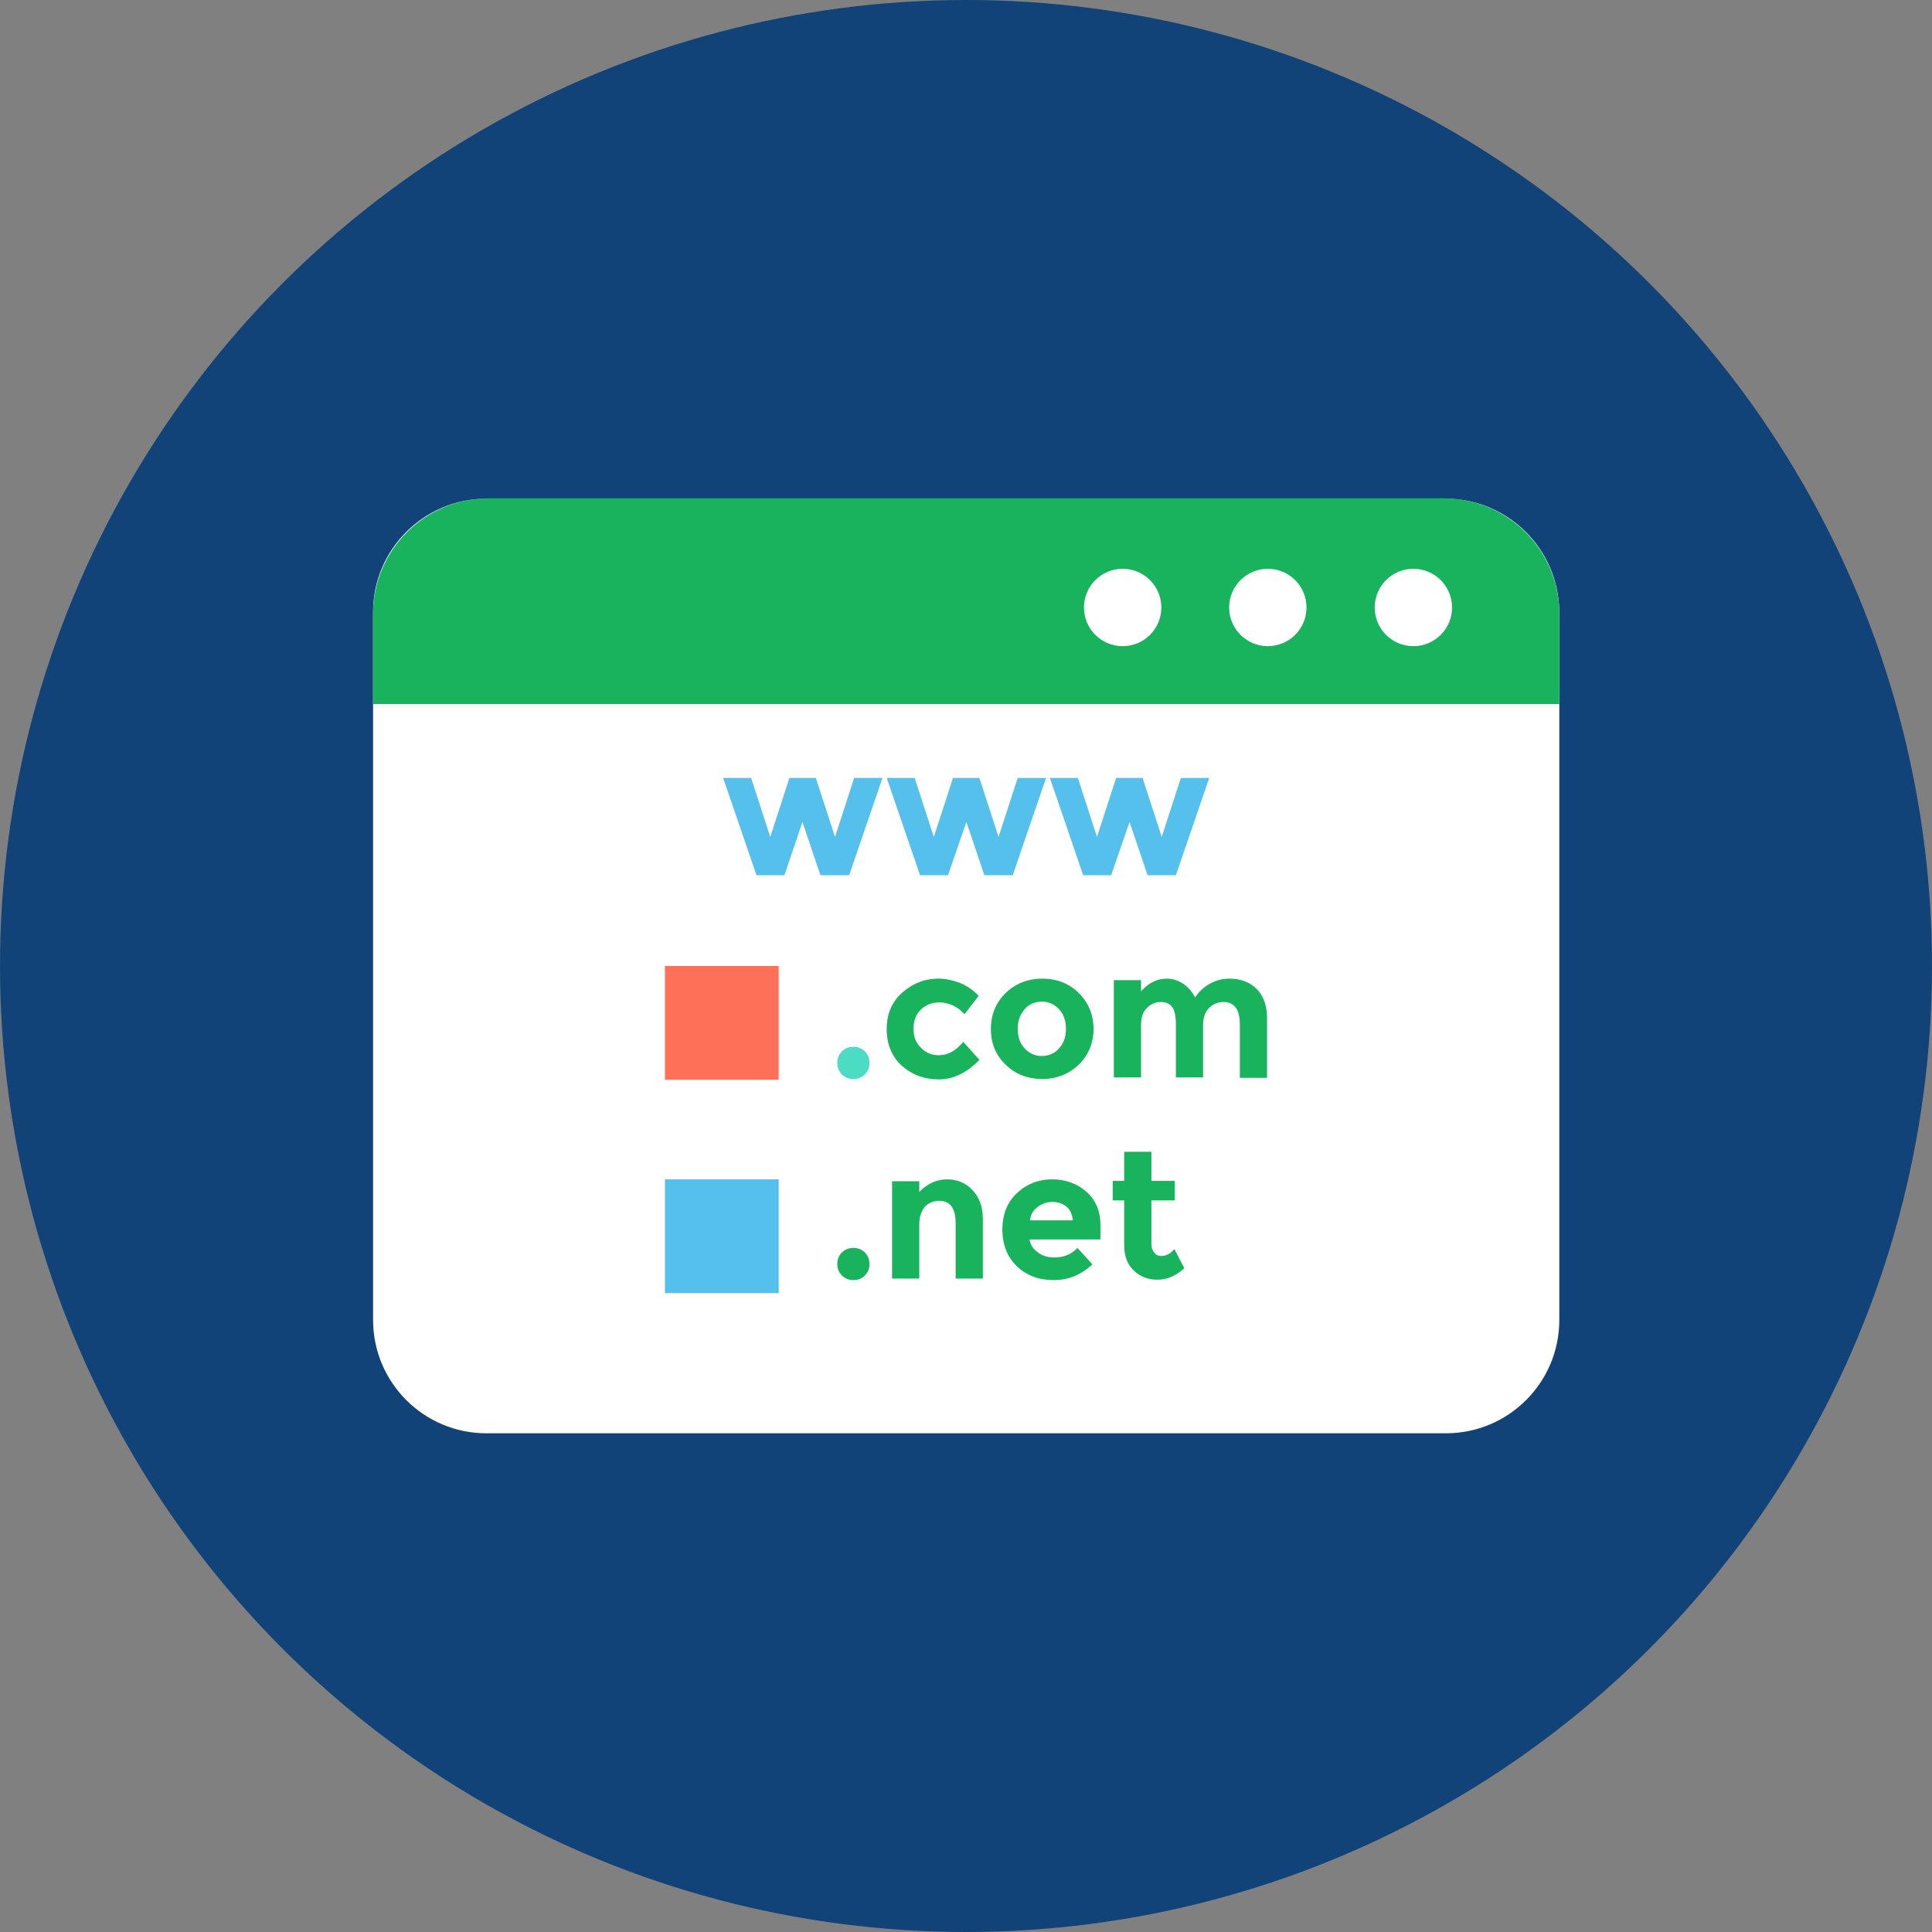 <svg xmlns="http://www.w3.org/2000/svg" viewBox="0 0 504.4 504.4"><rect x="0" y="0" width="504.4" height="504.4" fill="#808080" stroke="none"/><circle cx="252.2" cy="252.2" r="252.2" fill="#114379"/><path d="M377.4 130.2H127c-16.3 0-29.6 13.2-29.6 29.6v184.8c0 16.3 13.2 29.6 29.6 29.6h250.5c16.3 0 29.6-13.2 29.6-29.6V159.8c-.1-16.3-13.3-29.6-29.7-29.6z" fill="#fff"/><path d="M97.4 183.8v-23.5c0-16.7 13.5-30.2 30.2-30.2h249.3c16.7 0 30.2 13.5 30.2 30.2v23.5H97.4z" fill="#18b35c"/><g fill="#fff"><circle cx="369" cy="158.6" r="10.1"/><circle cx="331" cy="158.6" r="10.1"/><circle cx="293.1" cy="158.6" r="10.1"/></g><path d="M219.8 280.5c-.8-.8-1.2-1.8-1.2-3s.4-2.2 1.2-3 1.8-1.2 3-1.2 2.2.4 3 1.2c.8.8 1.2 1.8 1.2 3s-.4 2.2-1.2 3-1.8 1.2-3 1.2-2.2-.4-3-1.2z" fill="#4cdbc4"/><path d="M245.1 275.5c2.4 0 4.5-1.2 6.4-3.5l4.2 4.7c-3.3 3.4-6.8 5.1-10.6 5.1s-7-1.2-9.7-3.6c-2.6-2.4-3.9-5.6-3.9-9.5 0-3.9 1.3-7.1 4-9.5 2.7-2.4 5.8-3.7 9.5-3.7 1.8 0 3.7.4 5.6 1.1 1.9.8 3.5 1.9 4.9 3.4l-3.7 4.8c-.8-1-1.8-1.7-3-2.3-1.2-.5-2.4-.8-3.5-.8-1.9 0-3.5.6-4.8 1.8s-2 2.9-2 5.1.7 3.8 2 5c1.3 1.3 2.8 1.9 4.6 1.9zm40.4-6.9c0 3.7-1.3 6.8-3.8 9.3-2.6 2.5-5.8 3.8-9.6 3.8-3.9 0-7.1-1.3-9.6-3.8-2.6-2.5-3.8-5.6-3.8-9.3s1.3-6.8 3.8-9.3c2.6-2.5 5.8-3.8 9.6-3.8 3.9 0 7.1 1.3 9.6 3.8s3.8 5.7 3.8 9.3zm-19.8 0c0 2.1.6 3.8 1.8 5.1 1.2 1.3 2.7 2 4.5 2s3.4-.7 4.5-2c1.2-1.3 1.8-3 1.8-5.1 0-2.1-.6-3.8-1.8-5.1-1.2-1.3-2.7-2-4.5-2s-3.4.7-4.5 2c-1.2 1.4-1.8 3.1-1.8 5.1zm48.4-1v13.7H307v-13.9c0-2-.3-3.5-.9-4.4-.6-.9-1.6-1.4-3-1.4s-2.6.5-3.6 1.5c-1.1 1-1.6 2.5-1.6 4.5v13.7h-7.1v-25.4h7.1v2.9c2-2.2 4.2-3.3 6.7-3.3 1.6 0 3.1.5 4.4 1.4 1.3.9 2.3 2.1 3 3.5 1-1.5 2.3-2.7 3.9-3.6 1.7-.9 3.3-1.3 5-1.3 3 0 5.4.9 7.2 2.7 1.8 1.8 2.7 4.4 2.7 7.7v15.5h-7.1v-13.9c0-3.9-1.4-5.9-4.3-5.9-1.4 0-2.6.5-3.7 1.5-1.1 1.1-1.6 2.6-1.6 4.5zM219.8 333c-.8-.8-1.2-1.8-1.2-3s.4-2.2 1.2-3 1.8-1.2 3-1.2 2.2.4 3 1.2c.8.8 1.2 1.8 1.2 3s-.4 2.2-1.2 3-1.8 1.2-3 1.2-2.2-.4-3-1.2zm20.2-13.4v14.2h-7.1v-25.4h7.1v2.8c2.1-2.2 4.6-3.3 7.2-3.3 2.7 0 4.9.9 6.7 2.8 1.8 1.9 2.7 4.4 2.7 7.6v15.5h-7.1v-14.4c0-3.9-1.4-5.9-4.3-5.9-1.4 0-2.7.5-3.7 1.5-.9 1.1-1.5 2.6-1.5 4.6zm45.2 10.5c-2.9 2.7-6.2 4.1-10.1 4.1-3.9 0-7.1-1.2-9.6-3.6-2.5-2.4-3.8-5.6-3.8-9.6s1.3-7.2 3.9-9.6c2.6-2.4 5.6-3.5 9.1-3.5s6.5 1.1 8.9 3.2c2.4 2.1 3.7 5 3.7 8.7v3.8h-18.5c.2 1.4.9 2.5 2.2 3.4 1.2.9 2.6 1.3 4.2 1.3 2.5 0 4.5-.8 6.1-2.5l3.9 4.3zm-6.8-15.1c-1-.8-2.2-1.2-3.6-1.2s-2.7.4-3.9 1.3c-1.2.9-1.8 2-2 3.5h11.2c-.2-1.6-.7-2.8-1.7-3.6zm22.2-1.6v11.4c0 1 .3 1.7.8 2.3.5.6 1.1.8 1.8.8 1.3 0 2.4-.6 3.4-1.8l2.6 5c-2.2 2-4.5 3-7 3s-4.5-.8-6.2-2.4c-1.7-1.6-2.5-3.8-2.5-6.6v-11.7h-3v-5.1h3v-7.6h7.1v7.6h6.1v5.1h-6.1z" fill="#18b35c"/><path fill="#ff7058" d="M173.6 252.2h29.7v29.7h-29.7z"/><path d="M173.6 307.9h29.7v29.7h-29.7zm31.2-79.4h-7.3l-8.7-25.4h7.3l5 15.4 5-15.4h6.9l5 15.4 5-15.4h7.4l-8.7 25.4h-7.5l-4.7-13.9-4.7 13.9zm42.7 0h-7.3l-8.7-25.4h7.3l5 15.4 5-15.4h6.9l5 15.4 5-15.4h7.4l-8.7 25.4H257l-4.7-13.9-4.8 13.9zm42.6 0h-7.3l-8.7-25.4h7.3l5 15.4 5-15.4h6.9l5 15.4 5-15.4h7.4l-8.7 25.4h-7.4l-4.7-13.9-4.8 13.9z" fill="#54c0eb"/></svg>
